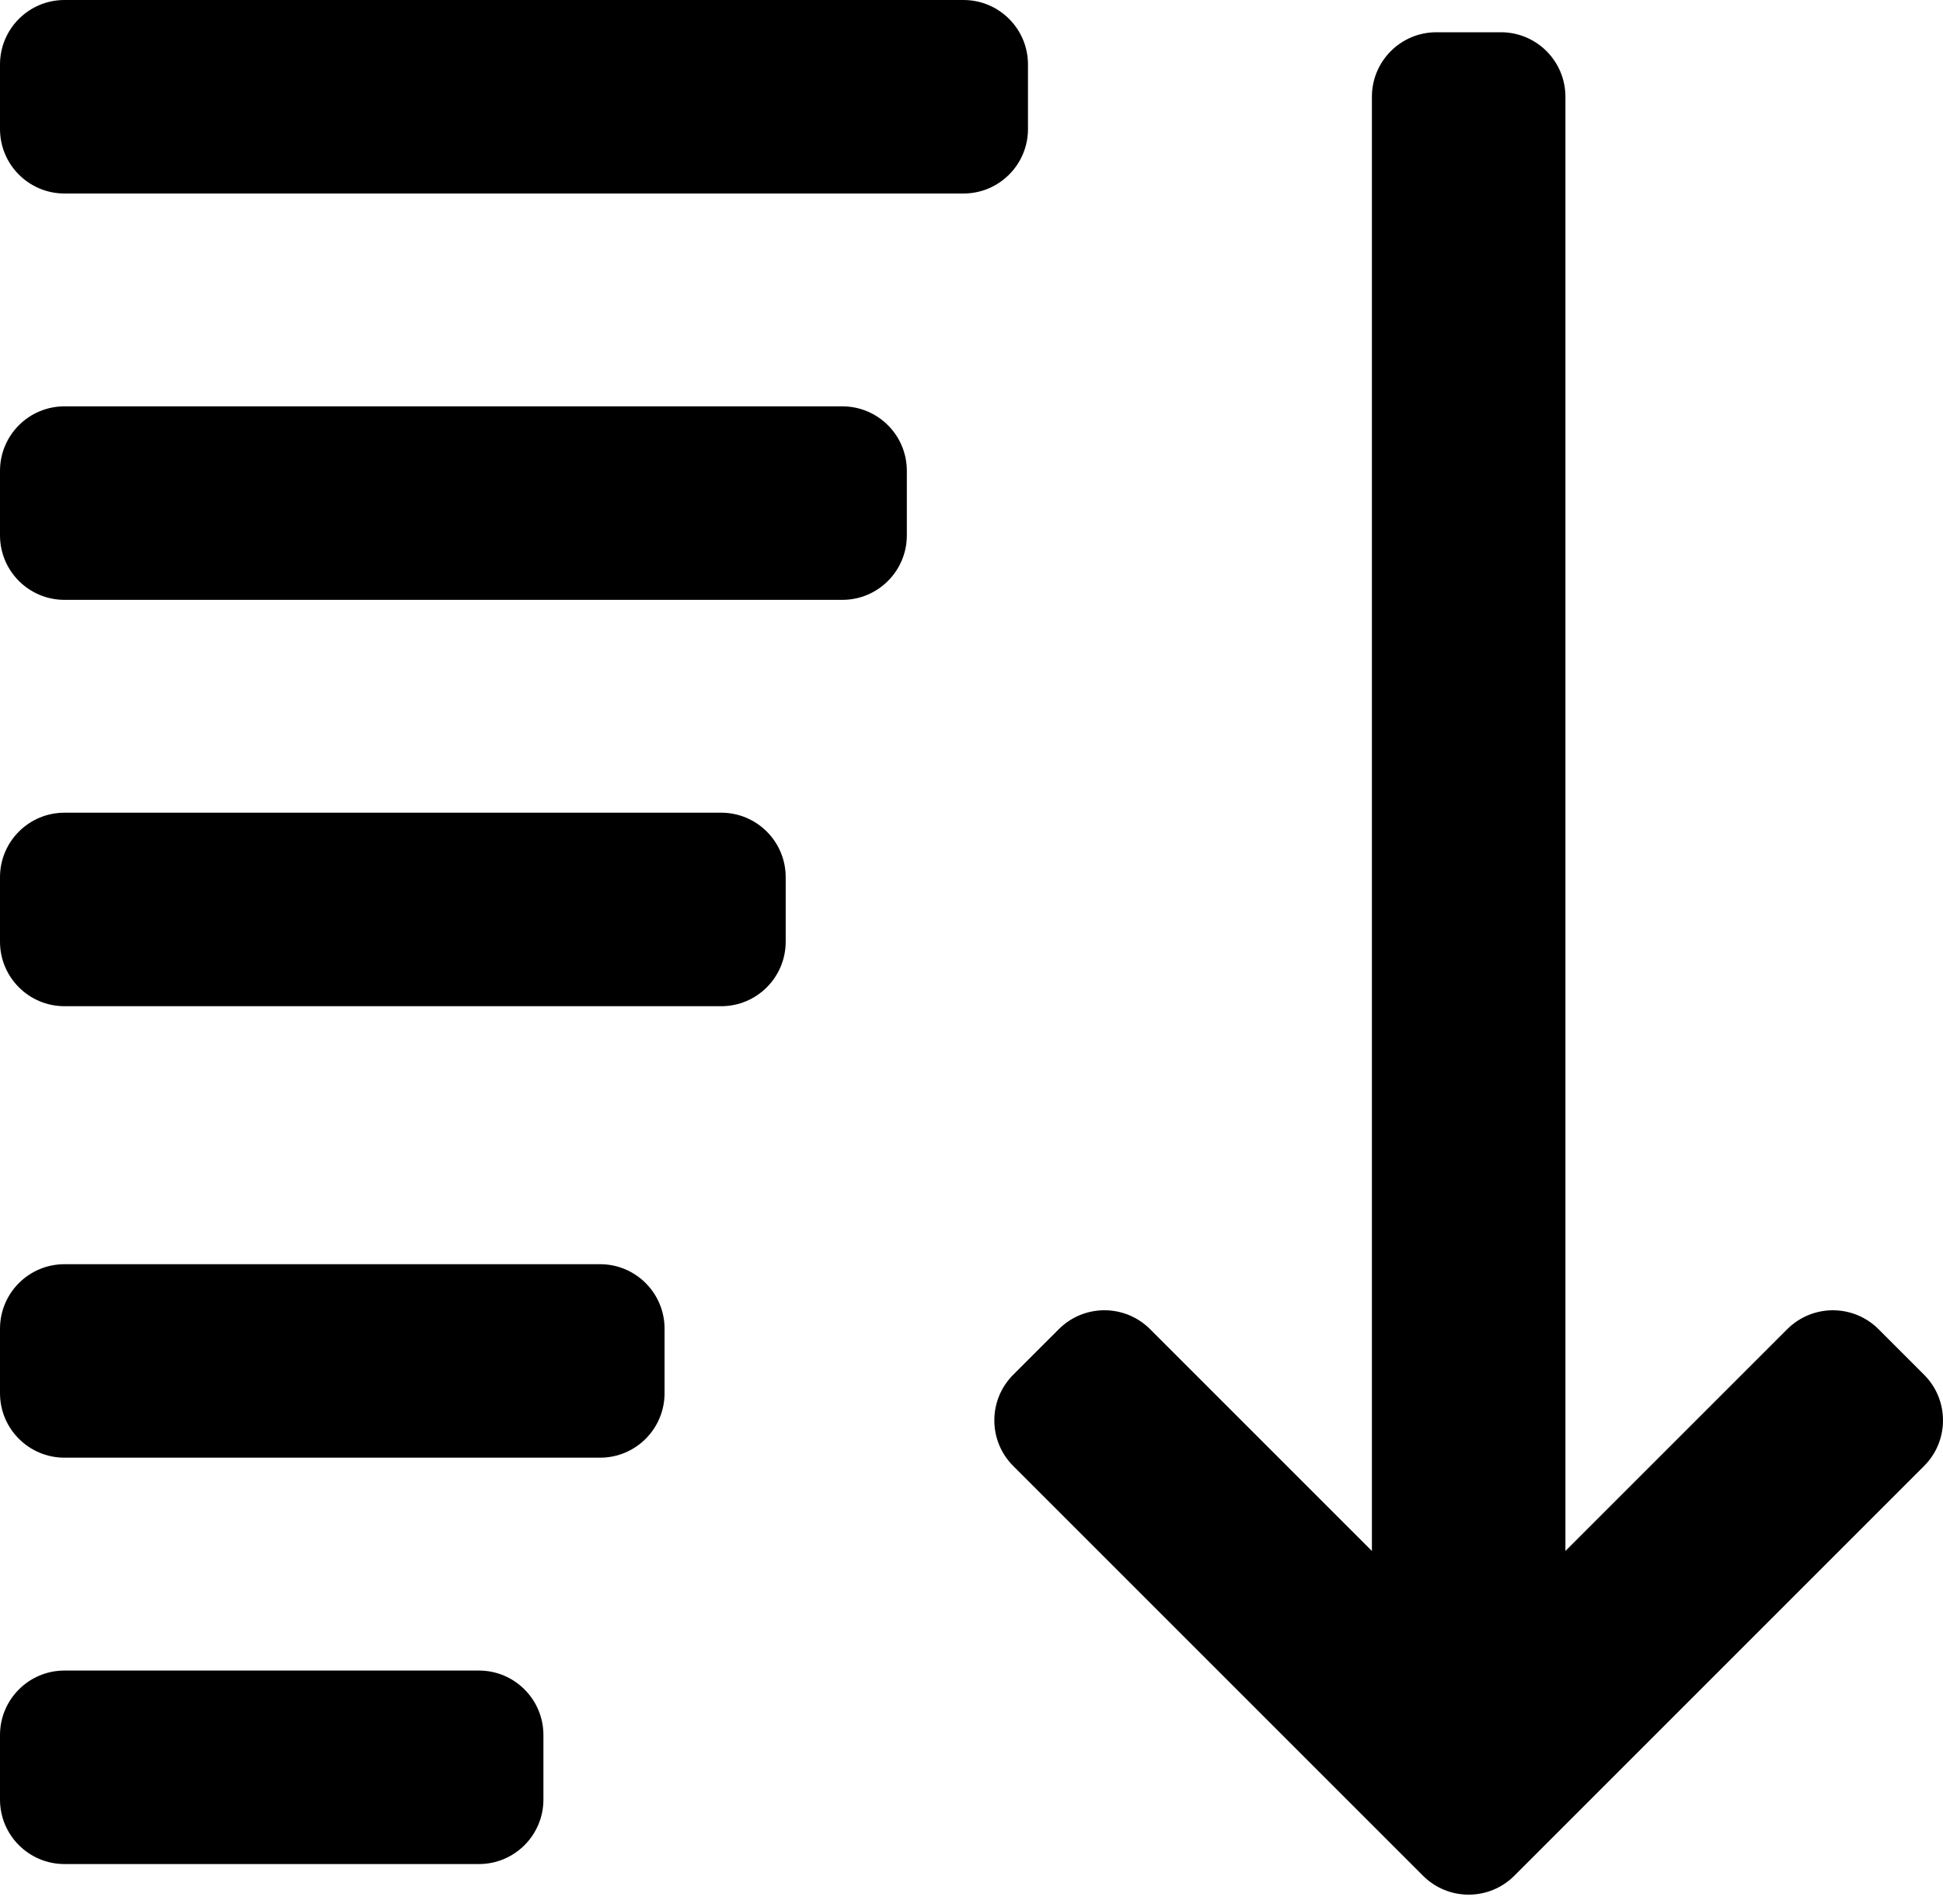 <svg width="100" height="98" viewBox="0 0 100 98" fill="none" xmlns="http://www.w3.org/2000/svg">
    <path d="M52.907 6.64V3.32C52.907 1.486 51.42 0 49.587 0H3.32C1.486 0 0 1.486 0 3.32V6.64C0 8.473 1.486 9.96 3.32 9.96H49.587C51.42 9.96 52.907 8.473 52.907 6.64Z" fill="black"/>
    <path d="M43.352 20.915H3.32C1.486 20.915 0 22.401 0 24.235V27.555C0 29.388 1.486 30.875 3.32 30.875H43.352C45.186 30.875 46.672 29.388 46.672 27.555V24.235C46.672 22.401 45.186 20.915 43.352 20.915Z" fill="black"/>
    <path d="M37.117 41.83H3.32C1.486 41.83 0 43.316 0 45.15V48.47C0 50.303 1.486 51.79 3.32 51.79H37.117C38.951 51.79 40.437 50.303 40.437 48.47V45.15C40.437 43.316 38.951 41.83 37.117 41.83Z" fill="black"/>
    <path d="M30.883 65.069H3.32C1.486 65.069 0 66.555 0 68.389V71.709C0 73.542 1.486 75.028 3.32 75.028H30.883C32.716 75.028 34.203 73.542 34.203 71.709V68.389C34.203 66.555 32.716 65.069 30.883 65.069Z" fill="black"/>
    <path d="M24.648 85.984H3.32C1.486 85.984 0 87.47 0 89.304V92.624C0 94.457 1.486 95.944 3.32 95.944H24.648C26.481 95.944 27.968 94.457 27.968 92.624V89.304C27.968 87.47 26.481 85.984 24.648 85.984Z" fill="black"/>
    <path d="M99.028 70.76L96.68 68.412C96.058 67.79 95.213 67.44 94.333 67.44C93.452 67.44 92.608 67.79 91.985 68.412L80.567 79.83V4.98C80.567 3.146 79.081 1.66 77.247 1.66H73.927C72.094 1.66 70.608 3.146 70.608 4.98V79.83L59.19 68.412C58.567 67.789 57.722 67.439 56.842 67.439C55.962 67.439 55.117 67.789 54.495 68.412L52.147 70.759C50.851 72.056 50.851 74.158 52.147 75.454L73.24 96.547C73.888 97.195 74.738 97.519 75.587 97.519C76.437 97.519 77.287 97.195 77.935 96.547L99.028 75.454C100.324 74.158 100.324 72.056 99.028 70.76Z" fill="black"/>
</svg>
